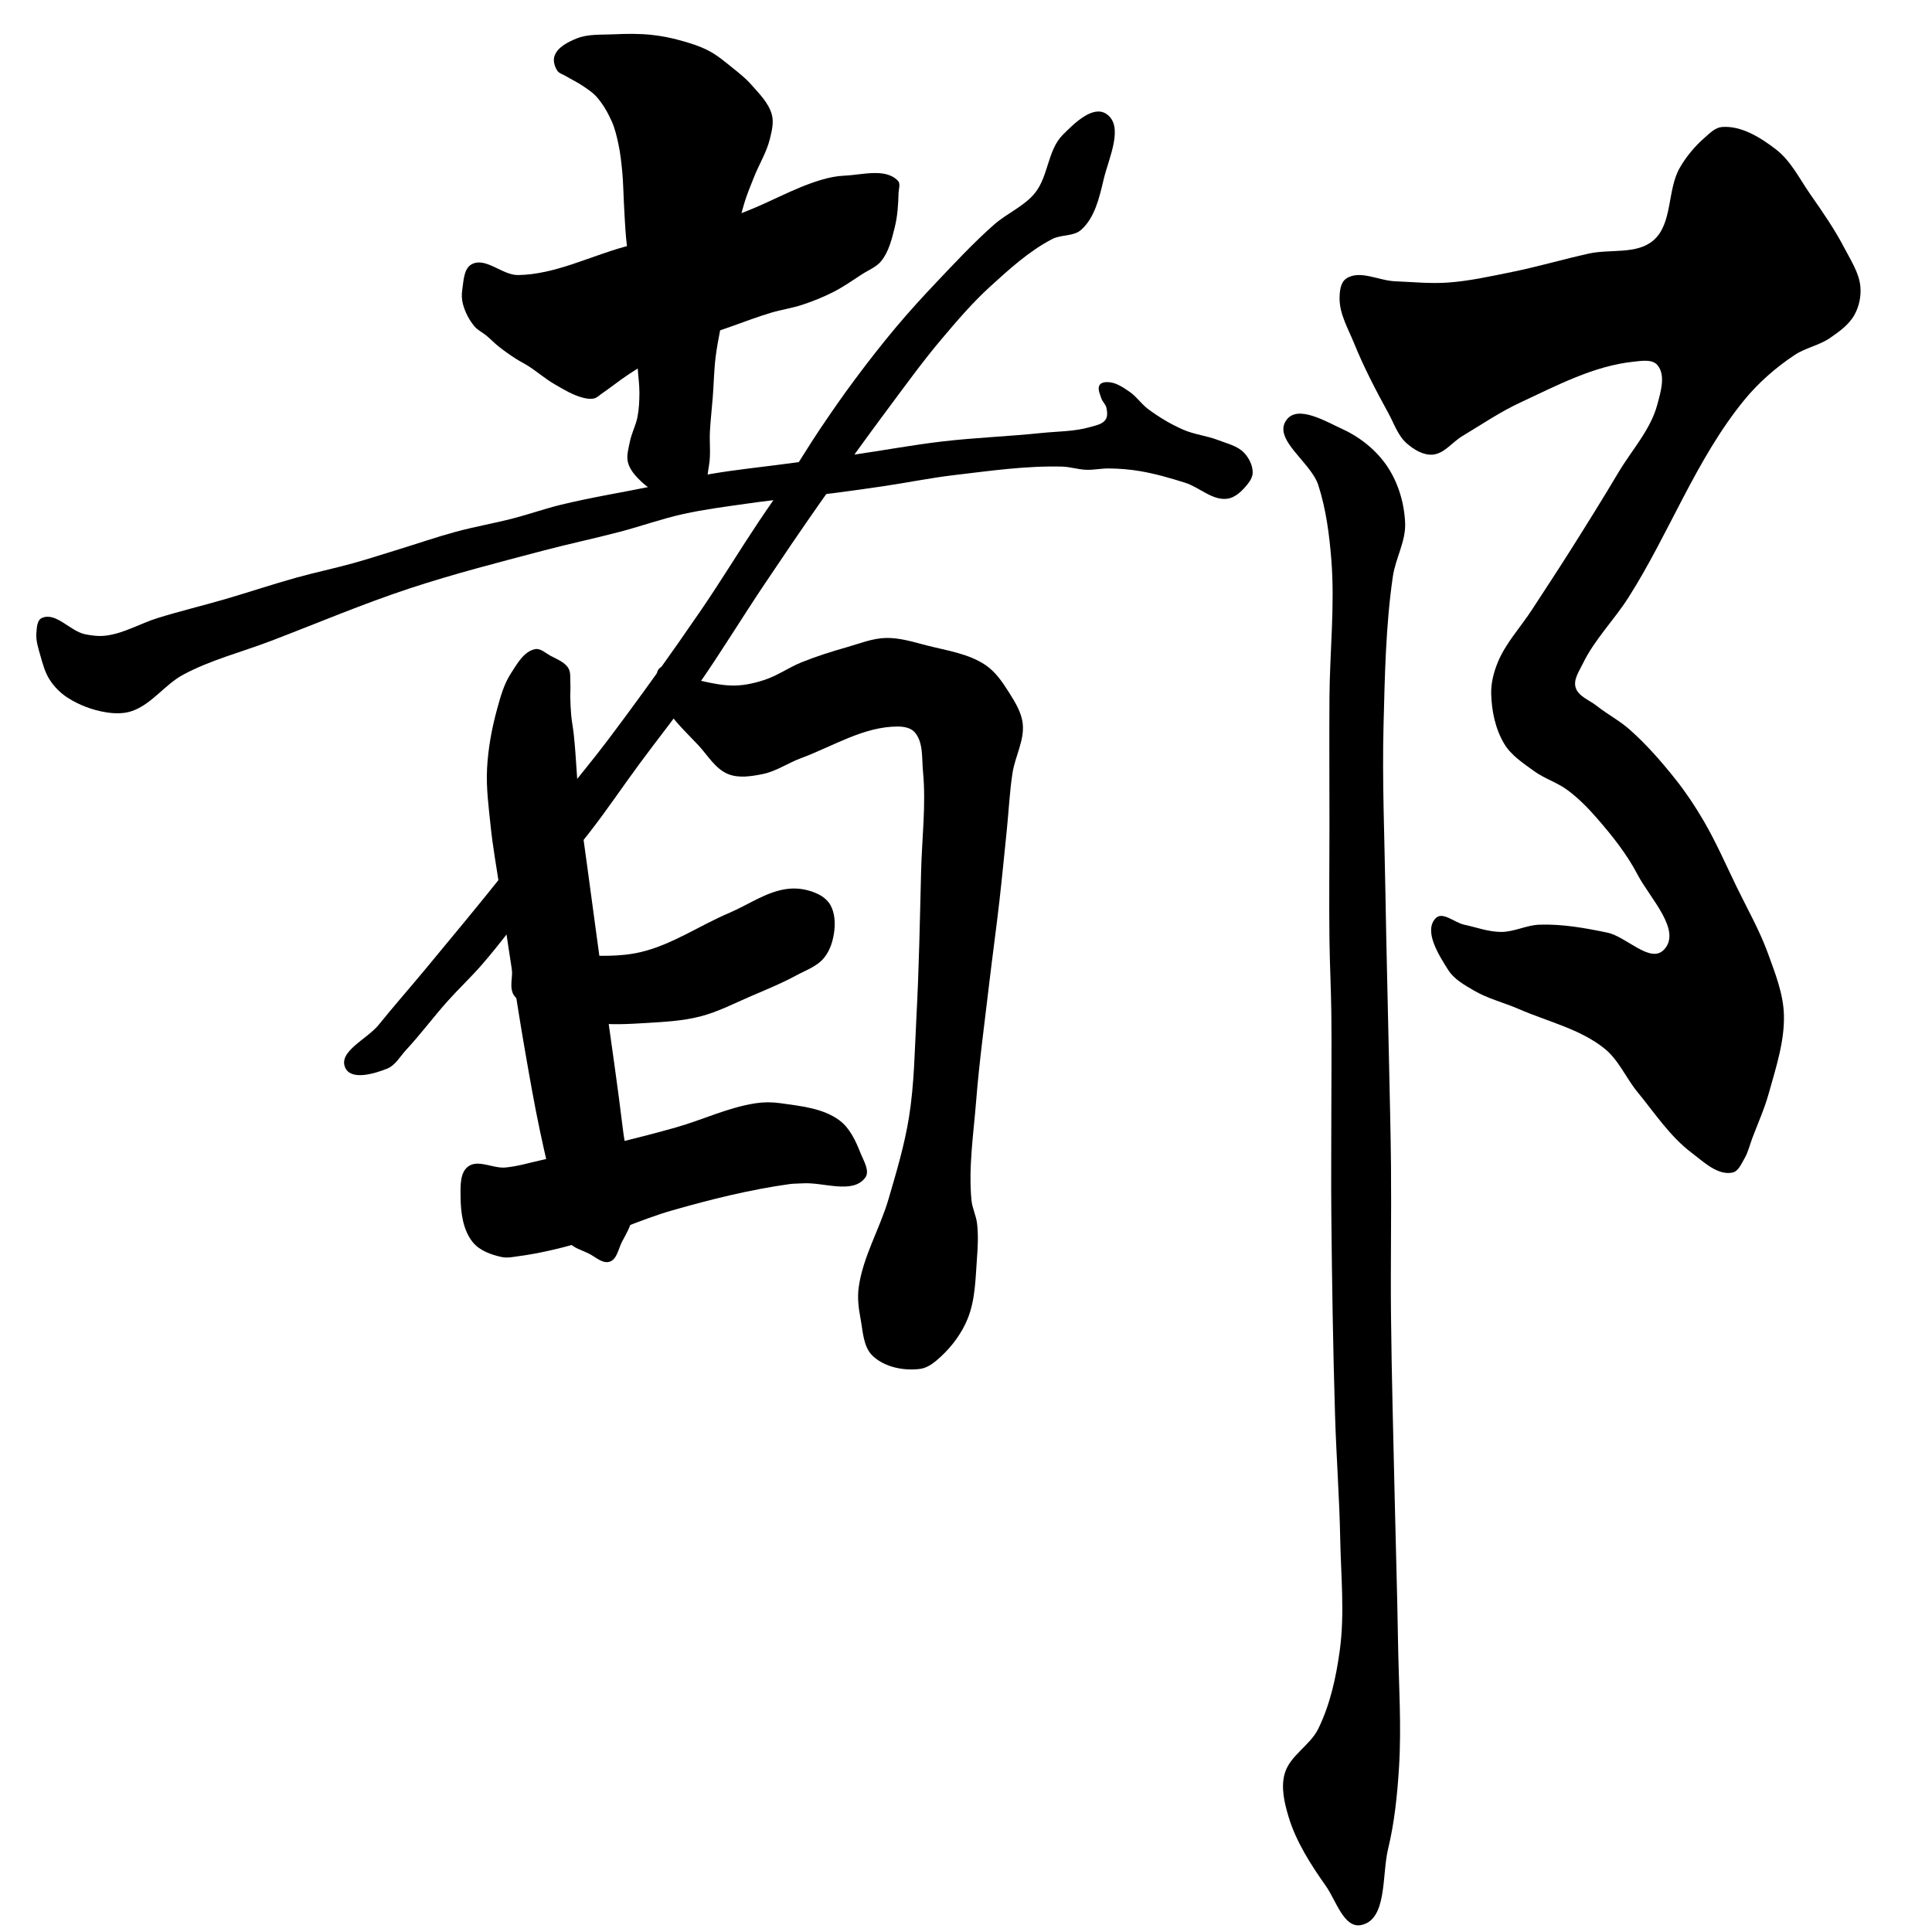 <?xml version="1.0" encoding="UTF-8" standalone="no"?>
<svg
 xmlns:dc="http://purl.org/dc/elements/1.1/"
 xmlns:cc="http://creativecommons.org/ns#"
 xmlns:rdf="http://www.w3.org/1999/02/22-rdf-syntax-ns#"
 xmlns:svg="http://www.w3.org/2000/svg"
 xmlns="http://www.w3.org/2000/svg"
 id="svg8"
 version="1.1"
 viewBox="0 0 512 512"
 height="512"
 width="512">
<defs
 id="defs2" />
<g
 transform="translate(0,-161.531)"
 id="layer1" />
<path
 id="path25"
 d="M 125,70.036 C 128.71,68.033 133.106,72.96 137.321,72.893 147.052,72.737 156.154,67.98 165.536,65.393 175.562,62.628 185.715,60.243 195.536,56.821 203.109,54.183 210.071,49.878 217.768,47.625 219.712,47.056 221.726,46.638 223.75,46.554 228.499,46.356 234.653,44.465 237.946,47.893 238.71,48.688 238.156,50.094 238.125,51.196 238.042,54.189 237.864,57.219 237.143,60.125 236.364,63.263 235.584,66.613 233.571,69.143 232.266,70.784 230.148,71.567 228.393,72.714 225.932,74.323 223.51,76.018 220.893,77.357 218.256,78.707 215.49,79.816 212.679,80.75 209.939,81.661 207.052,82.064 204.286,82.893 200.787,83.941 197.371,85.245 193.929,86.464 191.958,87.162 189.974,87.824 188.036,88.607 183.021,90.634 178.008,92.708 173.214,95.214 170.871,96.439 168.635,97.865 166.429,99.321 164.044,100.896 161.831,102.72 159.464,104.321 158.821,104.756 158.251,105.376 157.5,105.571 156.519,105.826 155.446,105.645 154.464,105.393 151.782,104.704 149.36,103.209 146.964,101.821 144.521,100.406 142.38,98.519 140,97 138.895,96.294 137.707,95.721 136.607,95.008 135.073,94.013 133.572,92.961 132.143,91.821 131.022,90.928 130.031,89.881 128.929,88.964 127.885,88.096 126.581,87.509 125.714,86.464 124.303,84.764 123.25,82.706 122.679,80.571 122.355,79.363 122.31,78.058 122.5,76.821 122.867,74.439 122.879,71.181 125,70.036 Z"
 style="fill:#000000;stroke:none;stroke-width:1px;stroke-linecap:butt;stroke-linejoin:miter;stroke-opacity:1;fill-opacity:1" />
<path
 id="path27"
 d="M 146.977,14.752 C 147.845,12.452 150.51,11.137 152.786,10.207 155.867,8.948 159.384,9.255 162.709,9.092 165.984,8.931 169.283,8.896 172.545,9.227 175.167,9.494 177.772,10.008 180.312,10.712 182.904,11.43 185.512,12.229 187.888,13.49 190.179,14.705 192.18,16.411 194.202,18.035 195.875,19.38 197.582,20.717 199,22.329 201.159,24.783 203.712,27.252 204.556,30.41 205.101,32.449 204.545,34.671 204.051,36.723 203.176,40.356 201.122,43.599 199.758,47.077 198.872,49.334 197.924,51.573 197.232,53.896 195.827,58.612 194.852,63.453 193.949,68.29 193.2,72.305 192.835,76.382 192.182,80.412 191.415,85.139 190.248,89.803 189.656,94.554 189.218,98.072 189.172,101.627 188.899,105.161 188.664,108.193 188.309,111.216 188.141,114.252 187.973,117.279 188.415,120.358 187.888,123.344 187.333,126.49 187.328,130.41 184.858,132.435 184.333,132.865 183.516,132.699 182.838,132.688 180.707,132.651 178.522,132.419 176.524,131.678 174.115,130.784 171.828,129.4 169.958,127.637 168.463,126.227 166.951,124.572 166.423,122.586 165.945,120.789 166.568,118.855 166.928,117.03 167.37,114.784 168.517,112.713 168.948,110.464 169.345,108.391 169.441,106.262 169.453,104.151 169.467,101.832 169.101,99.526 168.979,97.21 168.757,93.024 168.833,88.823 168.504,84.644 168.113,79.674 167.315,74.744 166.724,69.793 166.45,67.5 166.113,65.213 165.905,62.913 165.636,59.939 165.522,56.952 165.351,53.97 165.191,51.168 165.173,48.356 164.907,45.562 164.674,43.109 164.412,40.648 163.897,38.238 163.458,36.18 162.986,34.1 162.129,32.178 161.083,29.83 159.776,27.543 158.067,25.622 157.073,24.506 155.789,23.675 154.553,22.834 153.026,21.793 151.339,21.009 149.755,20.056 149.075,19.646 148.182,19.449 147.735,18.793 146.962,17.661 146.494,16.035 146.977,14.752 Z"
 style="fill:#000000;stroke:none;stroke-width:1px;stroke-linecap:butt;stroke-linejoin:miter;stroke-opacity:1;fill-opacity:1" />
<path
 id="path29"
 d="M 11.071,163.786 C 14.767,162.084 18.521,167.221 22.5,168.071 24.366,168.47 26.323,168.683 28.214,168.429 32.953,167.792 37.22,165.205 41.786,163.786 47.689,161.951 53.708,160.512 59.643,158.786 65.971,156.945 72.221,154.837 78.571,153.071 83.577,151.68 88.672,150.625 93.676,149.23 97.716,148.103 101.704,146.799 105.714,145.571 110.717,144.04 115.664,142.314 120.714,140.947 125.789,139.573 130.983,138.678 136.071,137.357 140.266,136.268 144.361,134.812 148.571,133.786 156.826,131.774 165.232,130.441 173.553,128.724 178.563,127.691 183.531,126.44 188.571,125.571 194.918,124.478 201.334,123.844 207.717,122.985 213.715,122.177 219.721,121.42 225.714,120.571 233.699,119.44 241.633,117.939 249.643,117 258.384,115.975 267.196,115.664 275.949,114.753 280.296,114.3 284.769,114.384 288.963,113.154 290.389,112.736 292.145,112.449 292.982,111.221 293.574,110.351 293.434,109.101 293.214,108.071 293.017,107.145 292.156,106.472 291.869,105.57 291.505,104.427 290.767,103 291.429,102 291.907,101.277 293.065,101.217 293.929,101.286 295.893,101.442 297.651,102.685 299.286,103.786 301.172,105.056 302.46,107.072 304.286,108.429 307.178,110.578 310.309,112.455 313.615,113.89 316.563,115.17 319.861,115.477 322.857,116.643 325.201,117.555 327.892,118.137 329.643,119.944 330.967,121.31 331.951,123.25 331.977,125.153 331.992,126.25 331.395,127.333 330.714,128.194 329.314,129.965 327.465,131.869 325.227,132.166 321.293,132.688 317.877,129.143 314.094,127.941 310.173,126.696 306.198,125.552 302.143,124.857 299.434,124.393 296.677,124.181 293.929,124.143 291.901,124.115 289.883,124.574 287.857,124.5 285.718,124.422 283.63,123.713 281.49,123.656 271.928,123.4 262.382,124.787 252.883,125.903 246.686,126.631 240.562,127.887 234.39,128.804 230.194,129.427 225.993,130.022 221.786,130.571 213.938,131.597 206.05,132.316 198.214,133.429 192.476,134.243 186.713,134.974 181.053,136.224 175.385,137.477 169.9,139.452 164.286,140.929 157.528,142.706 150.684,144.144 143.929,145.929 132.087,149.056 120.202,152.09 108.571,155.929 96.121,160.038 84.035,165.182 71.786,169.857 64.04,172.813 55.877,174.866 48.571,178.786 43.681,181.409 40.241,186.603 35,188.429 32.861,189.174 30.452,189.135 28.214,188.786 24.566,188.216 20.958,186.862 17.857,184.857 16.019,183.669 14.41,182.047 13.214,180.214 11.958,178.289 11.334,176 10.714,173.786 10.161,171.807 9.464,169.762 9.643,167.714 9.764,166.326 9.806,164.369 11.071,163.786 Z"
 style="fill:#000000;stroke:none;stroke-width:1px;stroke-linecap:butt;stroke-linejoin:miter;stroke-opacity:1;fill-opacity:1" />
<path
 id="path31"
 d="M 293.155,30.164 C 289.581,27.824 284.635,32.725 281.624,35.755 277.621,39.782 277.851,46.708 274.287,51.129 271.42,54.683 266.881,56.496 263.455,59.514 258.016,64.305 253.069,69.63 248.081,74.888 244.492,78.673 240.975,82.531 237.616,86.521 233.73,91.137 230.02,95.904 226.418,100.745 223.273,104.97 220.272,109.302 217.333,113.673 214.569,117.782 212.03,122.038 209.296,126.167 206.555,130.308 203.664,134.348 200.911,138.481 195.824,146.116 191.065,153.969 185.886,161.542 177.876,173.255 169.615,184.8 161.078,196.134 157.236,201.233 153.129,206.127 149.198,211.158 144.035,217.767 139.043,224.51 133.824,231.075 126.864,239.828 119.706,248.423 112.57,257.033 108.522,261.917 104.314,266.67 100.338,271.613 97.324,275.359 89.442,278.705 91.531,283.034 93.136,286.358 99.178,284.573 102.603,283.197 104.783,282.32 106.02,279.966 107.618,278.245 111.481,274.085 114.869,269.505 118.655,265.274 121.589,261.994 124.815,258.98 127.7,255.657 132.801,249.784 137.38,243.478 142.291,237.445 146.933,231.743 151.84,226.256 156.348,220.448 160.904,214.578 165.057,208.405 169.464,202.423 174.548,195.521 179.918,188.827 184.838,181.808 190.919,173.131 196.41,164.055 202.308,155.253 207.254,147.873 212.228,140.51 217.333,133.24 223.277,124.774 229.32,116.376 235.502,108.082 240.069,101.956 244.55,95.752 249.479,89.913 253.572,85.064 257.716,80.211 262.407,75.937 267.503,71.292 272.716,66.547 278.829,63.358 281.213,62.114 284.511,62.703 286.516,60.912 290.132,57.682 291.349,52.355 292.456,47.634 293.786,41.96 298.031,33.356 293.155,30.164 Z"
 style="fill:#000000;fill-opacity:1;stroke:none;stroke-width:1px;stroke-linecap:butt;stroke-linejoin:miter;stroke-opacity:1" />
<path
 id="path33"
 d="M 141.818,172.032 C 138.845,172.604 137.044,175.916 135.394,178.456 133.519,181.341 132.595,184.771 131.688,188.091 130.3,193.177 129.348,198.424 129.075,203.689 128.811,208.798 129.506,213.919 130.034,219.008 130.607,224.543 131.616,230.024 132.43,235.529 133.562,243.191 134.691,250.854 135.888,258.506 136.921,265.101 137.955,271.696 139.1,278.272 140.337,285.369 141.562,292.472 143.054,299.52 144.456,306.145 145.992,312.745 147.748,319.285 148.64,322.607 148.573,326.476 150.713,329.168 151.952,330.728 154.104,331.274 155.901,332.133 157.736,333.011 159.654,335 161.584,334.357 163.513,333.713 163.861,330.975 164.796,329.168 165.864,327.103 167.17,325.044 167.513,322.744 168.687,314.883 165.988,306.918 165.043,299.026 163.665,287.526 161.936,276.072 160.378,264.596 158.816,253.08 157.217,241.57 155.684,230.051 154.961,224.615 154.13,219.191 153.56,213.737 152.895,207.365 152.731,200.948 152.05,194.578 151.873,192.92 151.536,191.281 151.382,189.621 151.232,188.018 151.17,186.407 151.132,184.797 151.102,183.546 151.23,182.292 151.149,181.044 151.063,179.707 151.315,178.203 150.615,177.06 149.6,175.403 147.518,174.686 145.816,173.746 144.547,173.045 143.242,171.758 141.818,172.032 Z"
 style="fill:#000000;stroke:none;stroke-width:1px;stroke-linecap:butt;stroke-linejoin:miter;stroke-opacity:1;fill-opacity:1" />
<path
 id="path35"
 d="M 174.926,176.973 C 177.995,174.729 182.087,179.598 185.797,180.432 188.797,181.107 191.865,181.755 194.938,181.667 197.538,181.593 200.127,180.996 202.597,180.185 206.062,179.047 209.097,176.852 212.48,175.491 216.346,173.935 220.332,172.68 224.34,171.538 227.759,170.563 231.162,169.163 234.716,169.067 238.398,168.968 242.02,170.129 245.588,171.043 250.886,172.401 256.61,173.187 261.153,176.232 263.772,177.988 265.645,180.731 267.33,183.397 268.964,185.984 270.714,188.754 271.036,191.797 271.505,196.23 268.994,200.486 268.318,204.892 267.565,209.801 267.339,214.776 266.836,219.716 266.189,226.059 265.58,232.406 264.859,238.741 264.024,246.079 263.002,253.395 262.141,260.73 260.924,271.099 259.505,281.452 258.682,291.861 257.993,300.573 256.625,309.349 257.447,318.05 257.646,320.158 258.681,322.124 258.929,324.227 259.278,327.171 259.152,330.165 258.929,333.121 258.516,338.603 258.513,344.329 256.459,349.428 254.913,353.264 252.335,356.755 249.294,359.558 247.746,360.984 245.944,362.491 243.858,362.77 239.541,363.347 234.408,362.318 231.258,359.311 228.752,356.919 228.691,352.831 228.046,349.428 227.538,346.753 227.193,343.974 227.551,341.275 228.64,333.091 233.137,325.726 235.458,317.803 237.558,310.634 239.707,303.436 240.893,296.061 242.309,287.255 242.397,278.284 242.87,269.377 243.551,256.541 243.779,243.684 244.105,230.834 244.329,222.023 245.446,213.171 244.599,204.398 244.26,200.877 244.735,196.657 242.376,194.021 241.334,192.857 239.491,192.543 237.928,192.538 228.917,192.512 220.684,197.811 212.233,200.939 208.805,202.208 205.688,204.425 202.103,205.139 199.115,205.734 195.786,206.283 192.962,205.139 189.561,203.762 187.557,200.164 185.055,197.48 181.827,194.016 178.179,190.766 175.914,186.609 175.378,185.625 175.092,184.505 174.926,183.397 174.607,181.279 173.197,178.237 174.926,176.973 Z"
 style="fill:#000000;stroke:none;stroke-width:1px;stroke-linecap:butt;stroke-linejoin:miter;stroke-opacity:1;fill-opacity:1" />
<path
 id="path37"
 d="M 137.618,251.094 C 141.742,248.293 147.462,252.847 152.442,253.071 158.207,253.329 164.118,253.642 169.737,252.329 178.067,250.383 185.333,245.292 193.209,241.952 198.446,239.731 203.361,236.098 209.021,235.529 211.689,235.26 214.531,235.808 216.927,237.011 218.23,237.665 219.455,238.69 220.139,239.976 221.157,241.888 221.343,244.244 221.128,246.4 220.867,249.018 220.062,251.764 218.41,253.812 216.574,256.088 213.568,257.111 210.998,258.506 207.176,260.58 203.135,262.228 199.138,263.942 194.655,265.865 190.276,268.169 185.55,269.377 180.888,270.569 176.022,270.818 171.22,271.107 166.698,271.379 162.127,271.652 157.631,271.107 152.495,270.485 147.45,269.087 142.559,267.401 140.852,266.812 139.07,266.252 137.618,265.177 136.914,264.656 136.22,264.011 135.888,263.201 135.357,261.903 135.511,260.397 135.641,259 135.894,256.296 135.371,252.62 137.618,251.094 Z"
 style="fill:#000000;stroke:none;stroke-width:1px;stroke-linecap:butt;stroke-linejoin:miter;stroke-opacity:1;fill-opacity:1" />
<path
 id="path39"
 d="M 124.029,309.156 C 126.652,307.16 130.63,309.694 133.912,309.403 137.178,309.112 140.343,308.121 143.548,307.426 150.401,305.939 157.244,304.404 164.054,302.732 169.098,301.493 174.127,300.189 179.126,298.779 186.247,296.769 193.054,293.437 200.374,292.355 202.492,292.042 204.678,292.052 206.798,292.355 212.19,293.124 218.122,293.666 222.487,296.926 225.232,298.976 226.782,302.388 228.046,305.573 228.866,307.641 230.614,310.362 229.269,312.134 225.897,316.576 218.165,313.197 212.604,313.603 211.478,313.685 210.341,313.642 209.224,313.798 198.707,315.271 188.347,317.847 178.137,320.768 169.748,323.168 161.826,327.037 153.43,329.415 148.239,330.886 142.965,332.154 137.618,332.874 136.065,333.084 134.456,333.451 132.924,333.121 130.115,332.517 127.064,331.408 125.264,329.168 122.65,325.913 122.083,321.237 122.053,317.062 122.033,314.345 121.867,310.8 124.029,309.156 Z"
 style="fill:#000000;stroke:none;stroke-width:1px;stroke-linecap:butt;stroke-linejoin:miter;stroke-opacity:1;fill-opacity:1" />
<path
 id="path41"
 d="M 340.957,111.252 C 337.119,116.386 347.385,122.449 349.357,128.547 351.415,134.912 352.282,141.646 352.816,148.313 353.788,160.464 352.404,172.69 352.322,184.879 352.245,196.244 352.322,207.61 352.322,218.975 352.322,229.022 352.193,239.071 352.322,249.118 352.404,255.543 352.734,261.964 352.816,268.389 352.93,277.283 352.816,286.178 352.816,295.073 352.816,303.967 352.734,312.862 352.816,321.756 352.981,339.547 353.267,357.339 353.804,375.123 354.132,385.975 354.961,396.811 355.167,407.666 355.355,417.571 356.394,427.57 355.052,437.385 354.081,444.492 352.514,451.697 349.357,458.139 347.183,462.576 341.82,465.247 340.462,469.998 339.417,473.654 340.363,477.72 341.451,481.363 343.453,488.069 347.369,494.13 351.399,499.851 354.063,503.634 356.154,511.064 360.692,510.163 367.682,508.775 366.173,496.943 367.85,490.017 369.552,482.988 370.289,475.733 370.745,468.515 371.452,457.303 370.659,446.047 370.485,434.814 370.292,422.327 369.888,409.845 369.617,397.36 369.263,381.053 368.793,364.749 368.628,348.44 368.495,335.263 368.753,322.085 368.628,308.908 368.546,300.177 368.31,291.449 368.134,282.719 367.824,267.236 367.398,251.754 367.146,236.27 366.908,221.611 366.277,206.947 366.652,192.291 366.99,179.093 367.22,165.825 369.123,152.76 369.818,147.985 372.566,143.476 372.377,138.655 372.171,133.4 370.568,127.974 367.64,123.606 364.775,119.332 360.458,115.868 355.781,113.723 351.227,111.635 343.956,107.24 340.957,111.252 Z"
 style="fill:#000000;stroke:none;stroke-width:1px;stroke-linecap:butt;stroke-linejoin:miter;stroke-opacity:1;fill-opacity:1" />
<path
 id="path43"
 d="M 356.747,73.84 C 360.315,71.412 365.363,74.369 369.676,74.539 374.332,74.723 379.003,75.211 383.652,74.888 389.363,74.492 394.986,73.226 400.598,72.093 407.466,70.707 414.199,68.717 421.039,67.201 426.725,65.941 433.749,67.511 438.16,63.707 443.322,59.256 441.763,50.406 445.148,44.49 446.873,41.474 449.165,38.734 451.787,36.453 453.128,35.286 454.557,33.799 456.329,33.658 461.482,33.249 466.557,36.447 470.655,39.598 474.607,42.637 476.888,47.389 479.74,51.478 482.974,56.116 486.219,60.785 488.824,65.804 490.508,69.048 492.678,72.297 493.017,75.937 493.255,78.484 492.693,81.216 491.445,83.449 489.998,86.038 487.423,87.881 484.981,89.564 482.106,91.543 478.448,92.166 475.547,94.106 470.61,97.407 466.03,101.389 462.269,105.986 449.443,121.662 442.405,141.315 431.521,158.397 427.719,164.364 422.546,169.498 419.466,175.868 418.512,177.841 416.944,180.049 417.545,182.157 418.224,184.539 421.197,185.508 423.135,187.049 425.944,189.281 429.185,190.958 431.87,193.338 436.373,197.33 440.364,201.899 444.1,206.616 446.807,210.035 449.235,213.684 451.437,217.448 454.726,223.067 457.33,229.06 460.173,234.918 463.038,240.824 466.323,246.566 468.558,252.738 470.444,257.944 472.569,263.277 472.751,268.811 472.985,275.922 470.637,282.919 468.733,289.775 467.604,293.841 465.855,297.708 464.366,301.655 463.682,303.466 463.263,305.41 462.269,307.071 461.442,308.454 460.701,310.411 459.124,310.74 455.198,311.559 451.494,307.916 448.293,305.499 442.565,301.174 438.525,294.969 433.967,289.426 430.904,285.701 428.989,280.918 425.232,277.895 418.735,272.669 410.162,270.748 402.52,267.413 398.595,265.7 394.333,264.69 390.64,262.521 388.139,261.052 385.386,259.552 383.827,257.106 381.283,253.116 377.174,246.662 380.507,243.304 382.318,241.479 385.506,244.512 388.02,245.051 391.269,245.748 394.48,246.962 397.803,246.973 401.241,246.984 404.5,245.174 407.936,245.051 413.971,244.835 420.018,245.919 425.93,247.147 431.053,248.211 437.337,255.47 440.955,251.69 445.82,246.607 437.222,238.011 433.967,231.773 431.11,226.3 427.191,221.404 423.135,216.749 420.808,214.078 418.29,211.525 415.448,209.411 412.707,207.372 409.303,206.352 406.538,204.345 403.669,202.262 400.513,200.214 398.677,197.182 396.306,193.267 395.301,188.479 395.182,183.904 395.108,181.05 395.842,178.158 396.929,175.518 399.047,170.381 402.99,166.203 406.014,161.542 409.338,156.42 412.71,151.329 415.972,146.168 420.359,139.228 424.705,132.26 428.9,125.203 432.433,119.262 437.43,113.889 439.208,107.209 440.107,103.832 441.503,99.362 439.208,96.727 437.818,95.13 435.024,95.633 432.919,95.853 422.329,96.958 412.522,102.192 402.869,106.685 397.499,109.184 392.573,112.545 387.495,115.595 384.85,117.184 382.712,120.262 379.634,120.486 377.163,120.667 374.687,119.145 372.82,117.516 370.457,115.454 369.436,112.23 367.928,109.48 364.623,103.451 361.423,97.335 358.844,90.961 357.283,87.103 354.982,83.243 355,79.081 355.008,77.24 355.225,74.876 356.747,73.84 Z"
 style="fill:#000000;stroke:none;stroke-width:1px;stroke-linecap:butt;stroke-linejoin:miter;stroke-opacity:1;fill-opacity:1" />
</svg>
